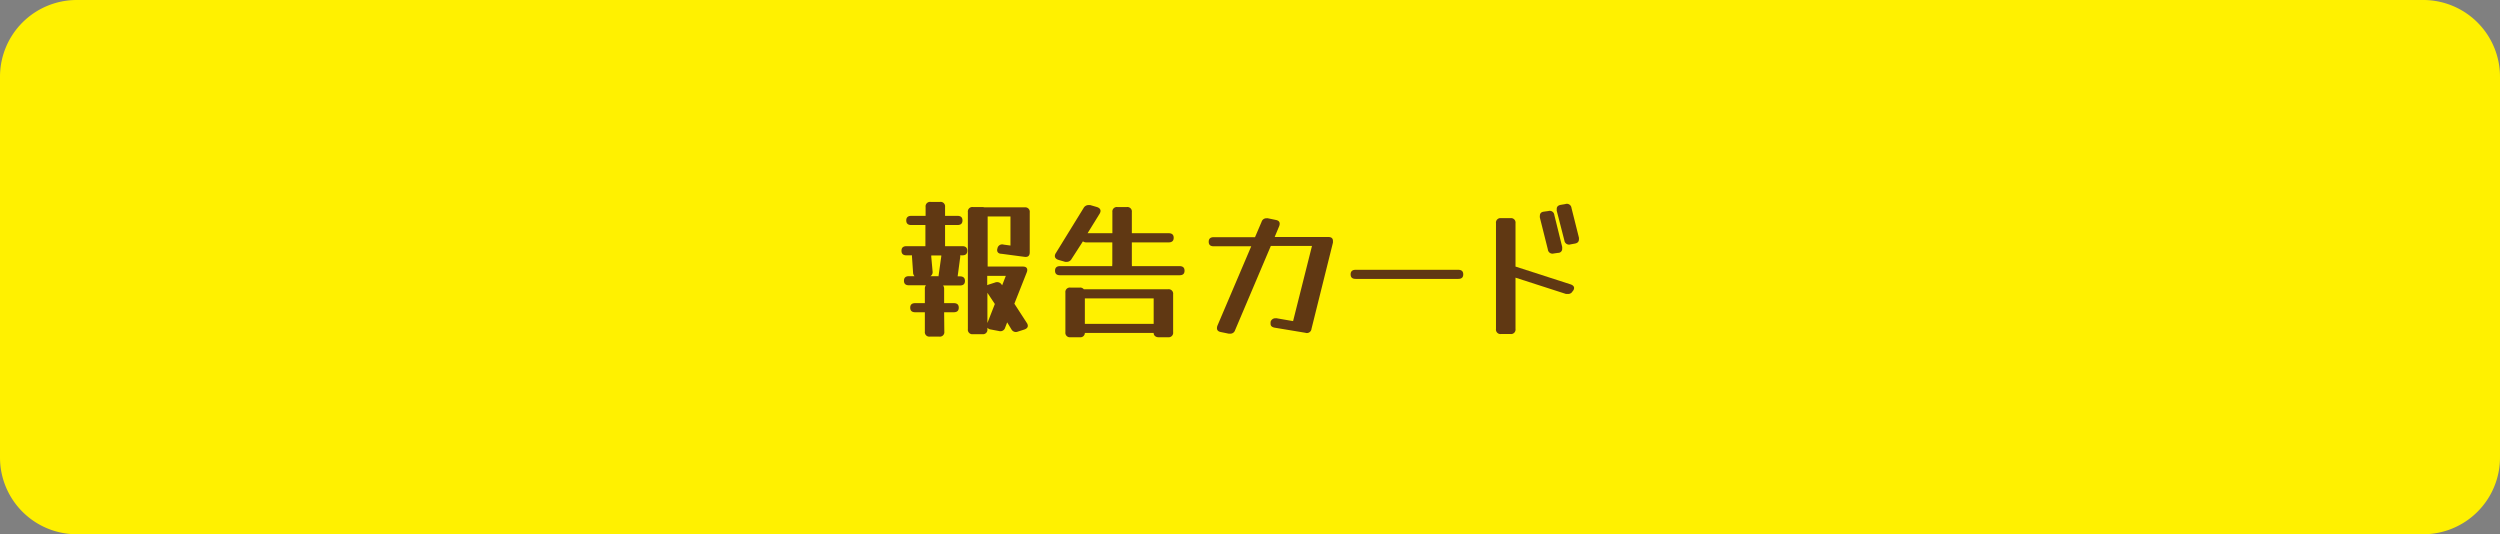 <?xml version="1.0" encoding="UTF-8"?>
<svg xmlns="http://www.w3.org/2000/svg" onmouseup="{ if(window.parent.document.onmouseup) window.parent.document.onmouseup(arguments[0]);}" viewBox="0 0 403.28 86.18"><rect x="0" y="0" width="403.28" height="86.18" fill="#808080" stroke="none"/><defs><style>.cls-1{fill:#fff100;}.cls-2{fill:#603813;}</style></defs><g data-name="Layer 2" id="Layer_2"><g id="backlog"><g data-name="2023 jp" id="_2023_jp"><g data-name="report card" id="report_card"><path data-cppathid="10000" d="M403.28,73.8a12.39,12.39,0,0,1-12.39,12.38H12.38A12.38,12.38,0,0,1,0,73.8V12.38A12.38,12.38,0,0,1,12.38,0H390.89a12.39,12.39,0,0,1,12.39,12.38Z" class="cls-1"/><path data-cppathid="10001" d="M152.33,53.49a.72.72,0,0,1-.81.81H150a.72.72,0,0,1-.81-.81V50.37h-1.55c-.54,0-.81-.25-.81-.74s.27-.73.81-.73h1.55V46.59a.81.81,0,0,1,.17-.57h-2.73c-.54,0-.81-.24-.81-.73s.27-.74.81-.74h.89a.86.86,0,0,1-.23-.59l-.17-2.46a1.48,1.48,0,0,1,0-.31h-.89c-.54,0-.81-.25-.81-.74s.27-.74.81-.74h3.05V36.3H147c-.54,0-.81-.25-.81-.74s.27-.74.81-.74h2.31V33.38a.72.72,0,0,1,.81-.81h1.52a.72.72,0,0,1,.81.81v1.44h2c.54,0,.81.25.81.74s-.27.74-.81.74h-2v3.41h2.78c.54,0,.81.25.81.74s-.27.74-.81.74h-.35a1,1,0,0,1,0,.39l-.4,3h.37c.54,0,.81.25.81.74s-.27.73-.81.73h-2.72a.86.86,0,0,1,.17.57V48.9h1.55c.54,0,.81.24.81.73s-.27.74-.81.74h-1.55Zm-1.89-9.68a.75.75,0,0,1-.35.74h1.33a.32.32,0,0,1,0-.2l.42-3a.78.78,0,0,0,0-.14h-1.62a.4.4,0,0,1,0,.17Zm8.84,9.29a.72.72,0,0,1-.81.81h-1.53a.72.72,0,0,1-.81-.81V34.21a.72.72,0,0,1,.81-.81h1.53a1.13,1.13,0,0,1,.32.05h6.5a.72.72,0,0,1,.82.81v6.43c0,.58-.29.82-.86.74l-3.69-.49c-.47,0-.71-.25-.71-.61a.92.92,0,0,1,.05-.25v0a.77.77,0,0,1,1-.62l1.1.15V34.92h-3.68V43H165c.47,0,.71.19.71.56a1,1,0,0,1-.08.37l-2,5.06,2,3.09a.87.87,0,0,1,.17.47c0,.28-.19.48-.57.61l-1,.32a1,1,0,0,1-.37.08.84.84,0,0,1-.71-.44L162.47,52l-.32.83a.8.8,0,0,1-1,.57l-1.32-.25a.75.75,0,0,1-.54-.29Zm2.31-7.17.07.09.59-1.52h-3V46l.22-.09,1-.32a1,1,0,0,1,.36-.08A.86.86,0,0,1,161.59,45.93Zm-2.31,1.3v4.88l1.2-3.07Z" class="cls-2"/><path data-cppathid="10002" d="M172.86,41.77a.88.88,0,0,1-.74.47H172l-.17,0-1.1-.32c-.38-.13-.57-.34-.57-.64a.89.89,0,0,1,.15-.44l4.49-7.29a.92.92,0,0,1,.74-.47h.15l.17,0,1.1.32c.38.13.57.34.57.64a1,1,0,0,1-.15.44l-1.94,3.14h4V34.21a.72.72,0,0,1,.81-.81h1.52a.72.72,0,0,1,.81.81v3.41h5.94c.54,0,.81.25.81.74s-.27.74-.81.74h-5.94v3.53a.85.85,0,0,1,0,.3h7.69c.54,0,.81.24.81.74s-.27.73-.81.73H171c-.54,0-.81-.24-.81-.73s.27-.74.81-.74h8.43a.67.67,0,0,1,0-.3V39.1h-4.18a.85.85,0,0,1-.56-.17Zm-1,5.43a.72.72,0,0,1,.81-.81h1.52a.74.74,0,0,1,.64.27h13.6a.72.72,0,0,1,.81.81v6.12a.72.72,0,0,1-.81.81h-1.52a.85.85,0,0,1-.6-.2.64.64,0,0,1-.21-.49H175a.71.71,0,0,1-.81.69h-1.52a.72.72,0,0,1-.81-.81Zm14.24.94H175v4.1h11.1Z" class="cls-2"/><path data-cppathid="10003" d="M199.23,53.27a.8.8,0,0,1-.76.56h-.12l-.12,0-1.31-.27c-.41-.08-.61-.29-.61-.62a1.24,1.24,0,0,1,.07-.39l5.46-12.82h-6.05c-.54,0-.81-.24-.81-.73s.27-.74.81-.74h6.66l1.06-2.48a.8.8,0,0,1,.76-.57h.12a.21.21,0,0,1,.12,0l1.3.27c.41.08.62.28.62.61a1.18,1.18,0,0,1-.08.39l-.73,1.75h8.64c.51,0,.76.21.76.64a.53.53,0,0,1,0,.13,1,1,0,0,1,0,.14l-3.46,13.9a.75.75,0,0,1-1,.64l-4.93-.82c-.44-.08-.67-.28-.67-.61a.51.51,0,0,1,0-.13.89.89,0,0,1,0-.14l0-.05a.79.79,0,0,1,.76-.59h.11a.2.2,0,0,1,.11,0l2.65.46,3.05-12.13H205Z" class="cls-2"/><path data-cppathid="10004" d="M235.23,43.52c.54,0,.81.24.81.74s-.27.73-.81.73H218.68c-.54,0-.81-.24-.81-.73s.27-.74.81-.74Z" class="cls-2"/><path data-cppathid="10005" d="M244.47,53.07a.72.72,0,0,1-.81.81h-1.53a.72.72,0,0,1-.81-.81V36a.72.72,0,0,1,.81-.81h1.53a.72.72,0,0,1,.81.81v7l8.89,2.87c.37.13.56.33.56.59a.77.77,0,0,1-.15.42l-.1.12a.8.8,0,0,1-.71.42h-.16l-.18,0-8.15-2.63ZM252,39.83a1.87,1.87,0,0,1,0,.27.64.64,0,0,1-.66.69l-.71.1a.74.74,0,0,1-.94-.64L248.4,35.1a1,1,0,0,1,0-.28c0-.4.22-.63.66-.68l.72-.1a.74.74,0,0,1,.95.64Zm2.7-1.49a1.65,1.65,0,0,1,0,.27c0,.37-.21.6-.64.68l-.71.13a.76.76,0,0,1-1-.64L251.12,34a.83.83,0,0,1,0-.15s0-.1,0-.15c0-.36.22-.58.67-.66l.71-.12a.75.75,0,0,1,1,.63Z" class="cls-2"/></g></g></g></g></svg>